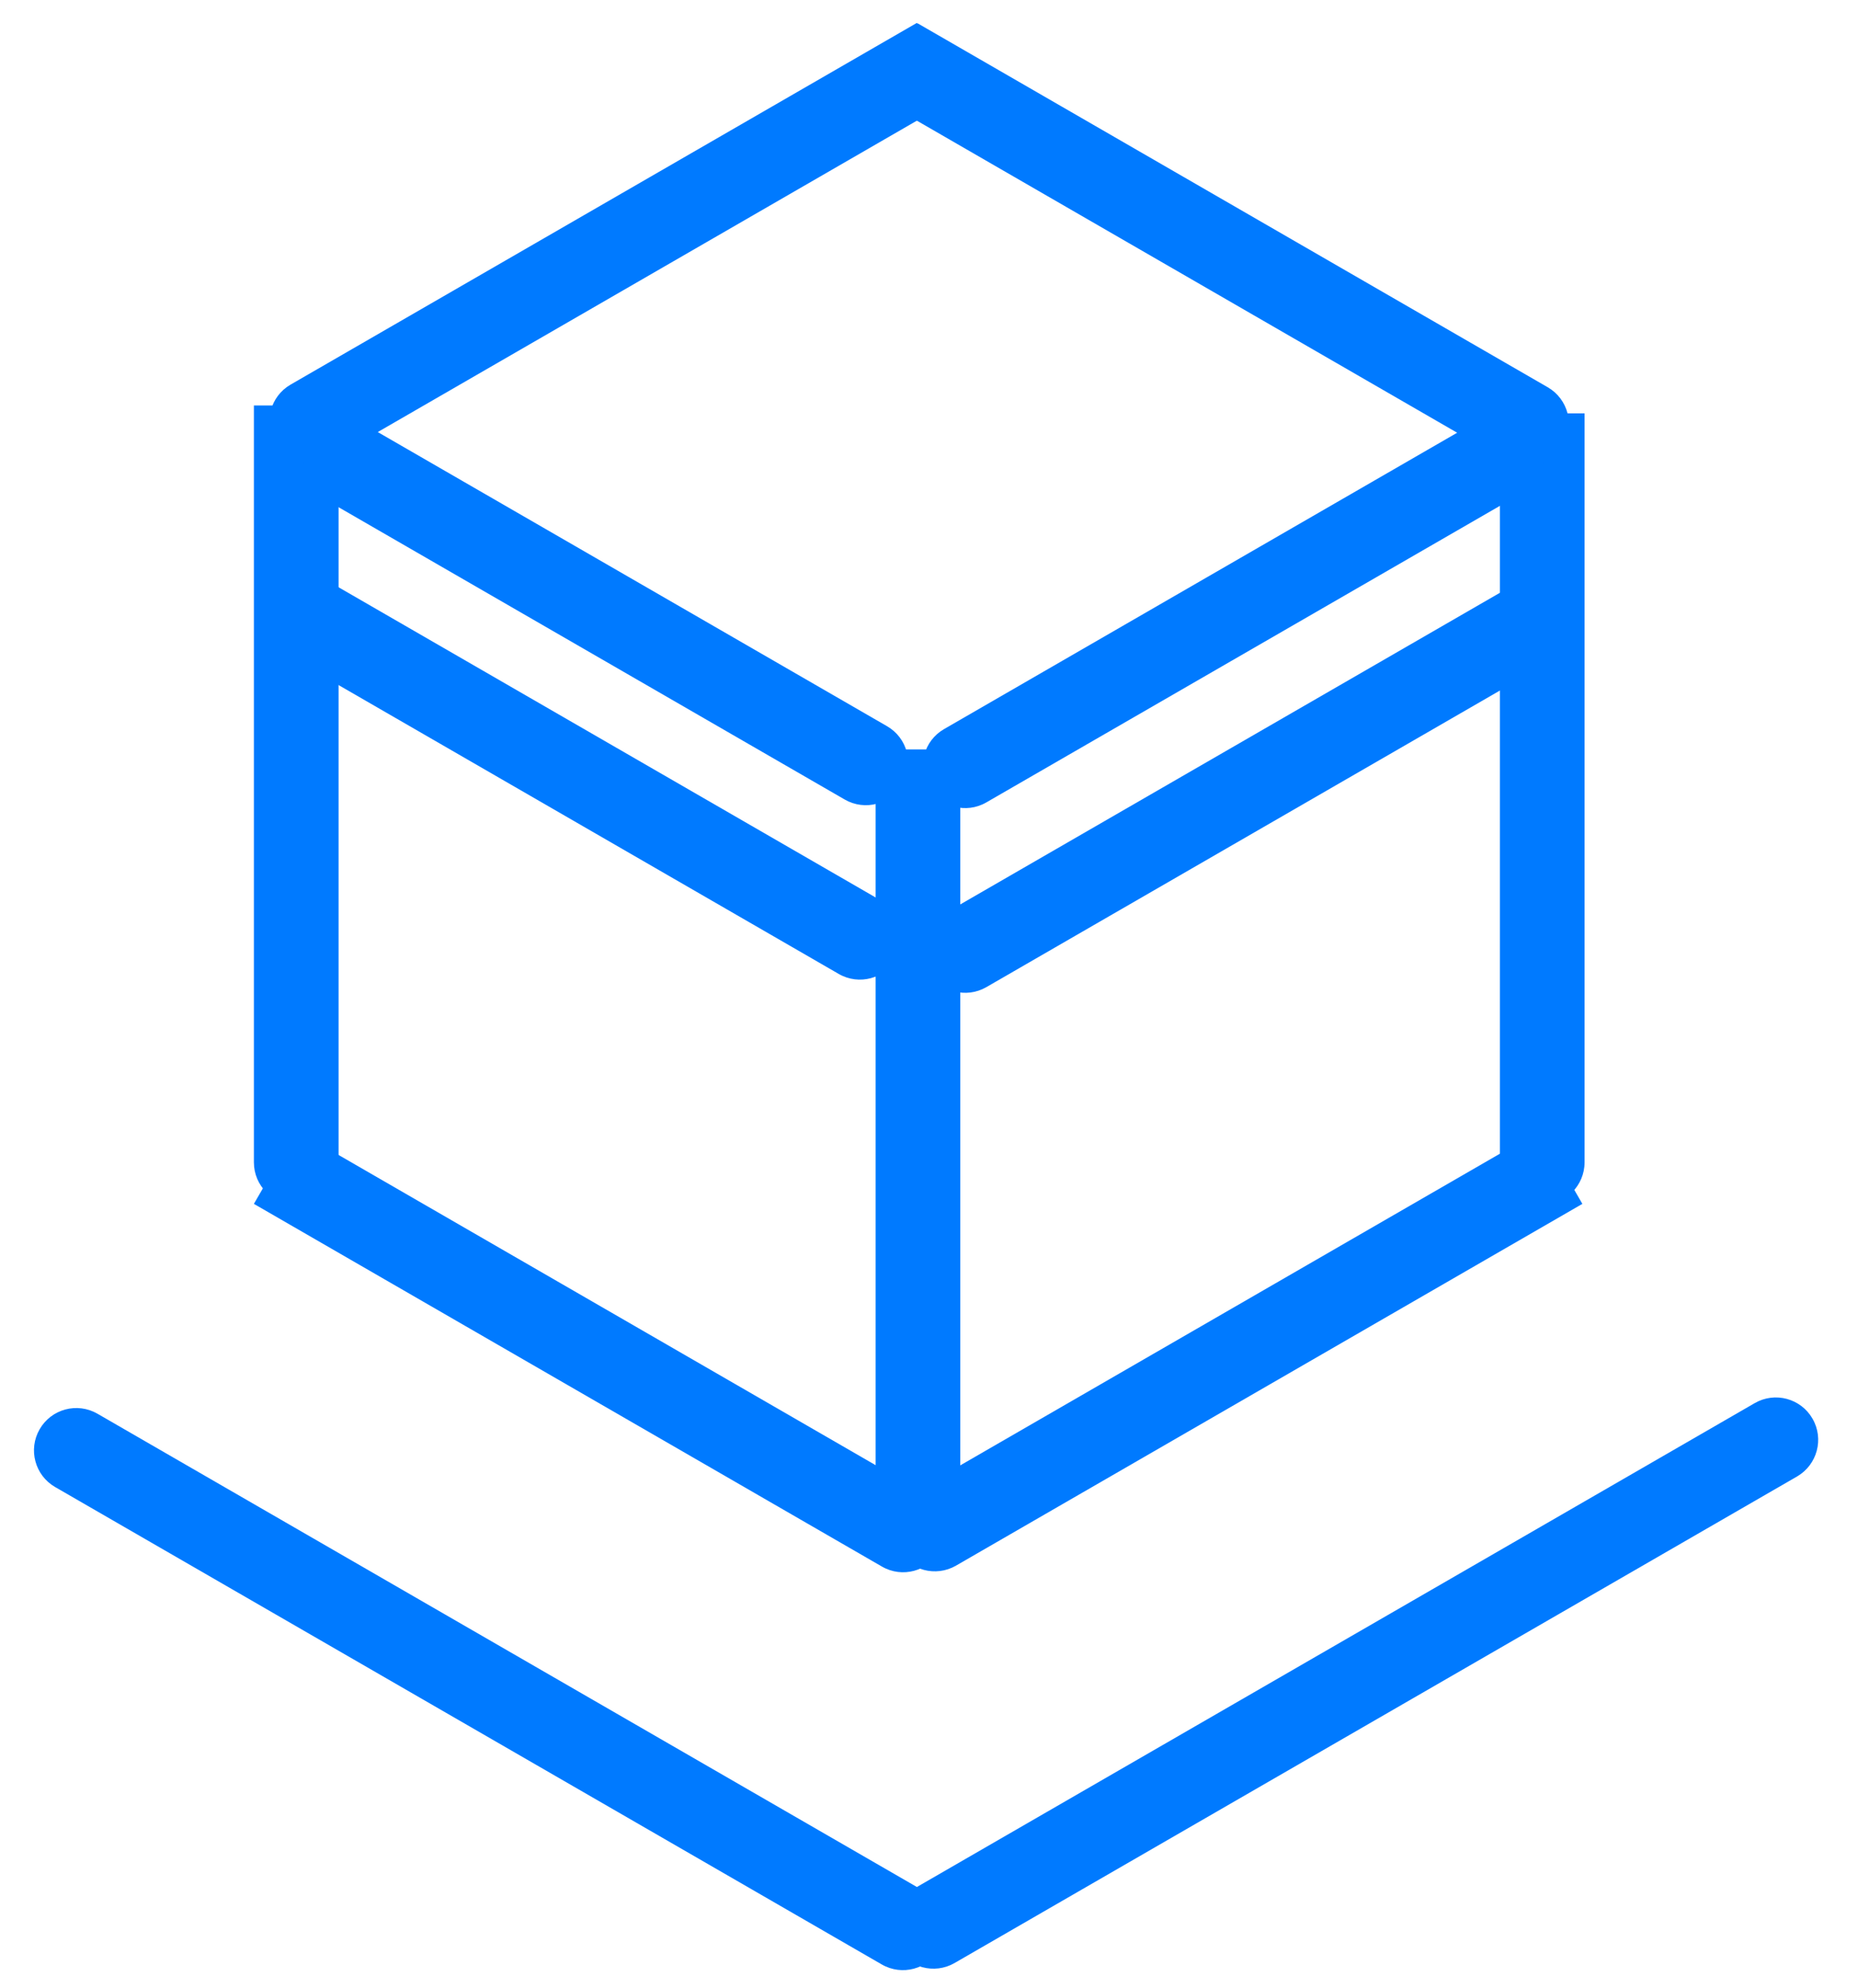 <svg width="43" height="46" viewBox="0 0 43 46" fill="none" xmlns="http://www.w3.org/2000/svg">
<path d="M20.265 17.339H22.224V34.972C22.224 35.513 21.786 35.951 21.245 35.951C20.704 35.951 20.265 35.513 20.265 34.972V17.339Z" fill="rgb(0, 122, 255)"/>
<path d="M5.876 9.381H7.836V26.891C7.836 27.432 7.397 27.87 6.856 27.87C6.315 27.87 5.876 27.432 5.876 26.891V9.381Z" fill="rgb(0, 122, 255)"/>
<path d="M34.713 9.563H36.672V26.89C36.672 27.431 36.234 27.869 35.693 27.869C35.152 27.869 34.713 27.431 34.713 26.89V9.563Z" fill="rgb(0, 122, 255)"/>
<path d="M35.539 8.963L36.519 10.66L22.827 18.564C22.359 18.835 21.76 18.674 21.489 18.206C21.219 17.737 21.379 17.138 21.848 16.868L35.539 8.963Z" fill="rgb(0, 122, 255)"/>
<path d="M35.539 13.237L36.519 14.933L22.827 22.838C22.359 23.108 21.76 22.948 21.489 22.48C21.219 22.011 21.379 21.412 21.848 21.141L35.539 13.237Z" fill="rgb(0, 122, 255)"/>
<path d="M35.641 26.155L36.621 27.852L22.124 36.222C21.655 36.492 21.056 36.332 20.785 35.863C20.515 35.395 20.675 34.796 21.144 34.525L35.641 26.155Z" fill="rgb(0, 122, 255)"/>
<path d="M6.811 11.143L7.79 9.446L20.529 16.801C20.997 17.071 21.158 17.67 20.887 18.139C20.617 18.607 20.018 18.768 19.549 18.497L6.811 11.143Z" fill="rgb(0, 122, 255)"/>
<path d="M20.255 2.235L21.234 0.538L35.819 8.959C36.288 9.23 36.448 9.829 36.178 10.297C35.907 10.766 35.308 10.926 34.84 10.656L20.255 2.235Z" fill="rgb(0, 122, 255)"/>
<path d="M21.219 0.53L22.199 2.226L7.705 10.595C7.236 10.865 6.637 10.704 6.367 10.236C6.096 9.767 6.257 9.168 6.725 8.898L21.219 0.53Z" fill="rgb(0, 122, 255)"/>
<path d="M6.673 15.178L7.653 13.481L20.391 20.836C20.86 21.106 21.02 21.706 20.75 22.174C20.479 22.642 19.88 22.803 19.412 22.533L6.673 15.178Z" fill="rgb(0, 122, 255)"/>
<path d="M5.876 27.852L6.856 26.155L21.39 34.547C21.859 34.817 22.019 35.416 21.749 35.885C21.478 36.353 20.879 36.514 20.411 36.243L5.876 27.852Z" fill="rgb(0, 122, 255)"/>
<path d="M1.276 34.403C0.808 34.133 0.647 33.534 0.918 33.065C1.188 32.597 1.787 32.436 2.256 32.707L21.386 43.752C21.855 44.022 22.015 44.621 21.745 45.09C21.474 45.558 20.875 45.719 20.407 45.448L1.276 34.403Z" fill="rgb(0, 122, 255)"/>
<path d="M40.609 32.462C41.078 32.191 41.677 32.352 41.947 32.821C42.218 33.289 42.057 33.888 41.589 34.159L22.092 45.415C21.624 45.685 21.024 45.525 20.754 45.056C20.483 44.588 20.644 43.989 21.113 43.718L40.609 32.462Z" fill="rgb(0, 122, 255)"/>
</svg>
